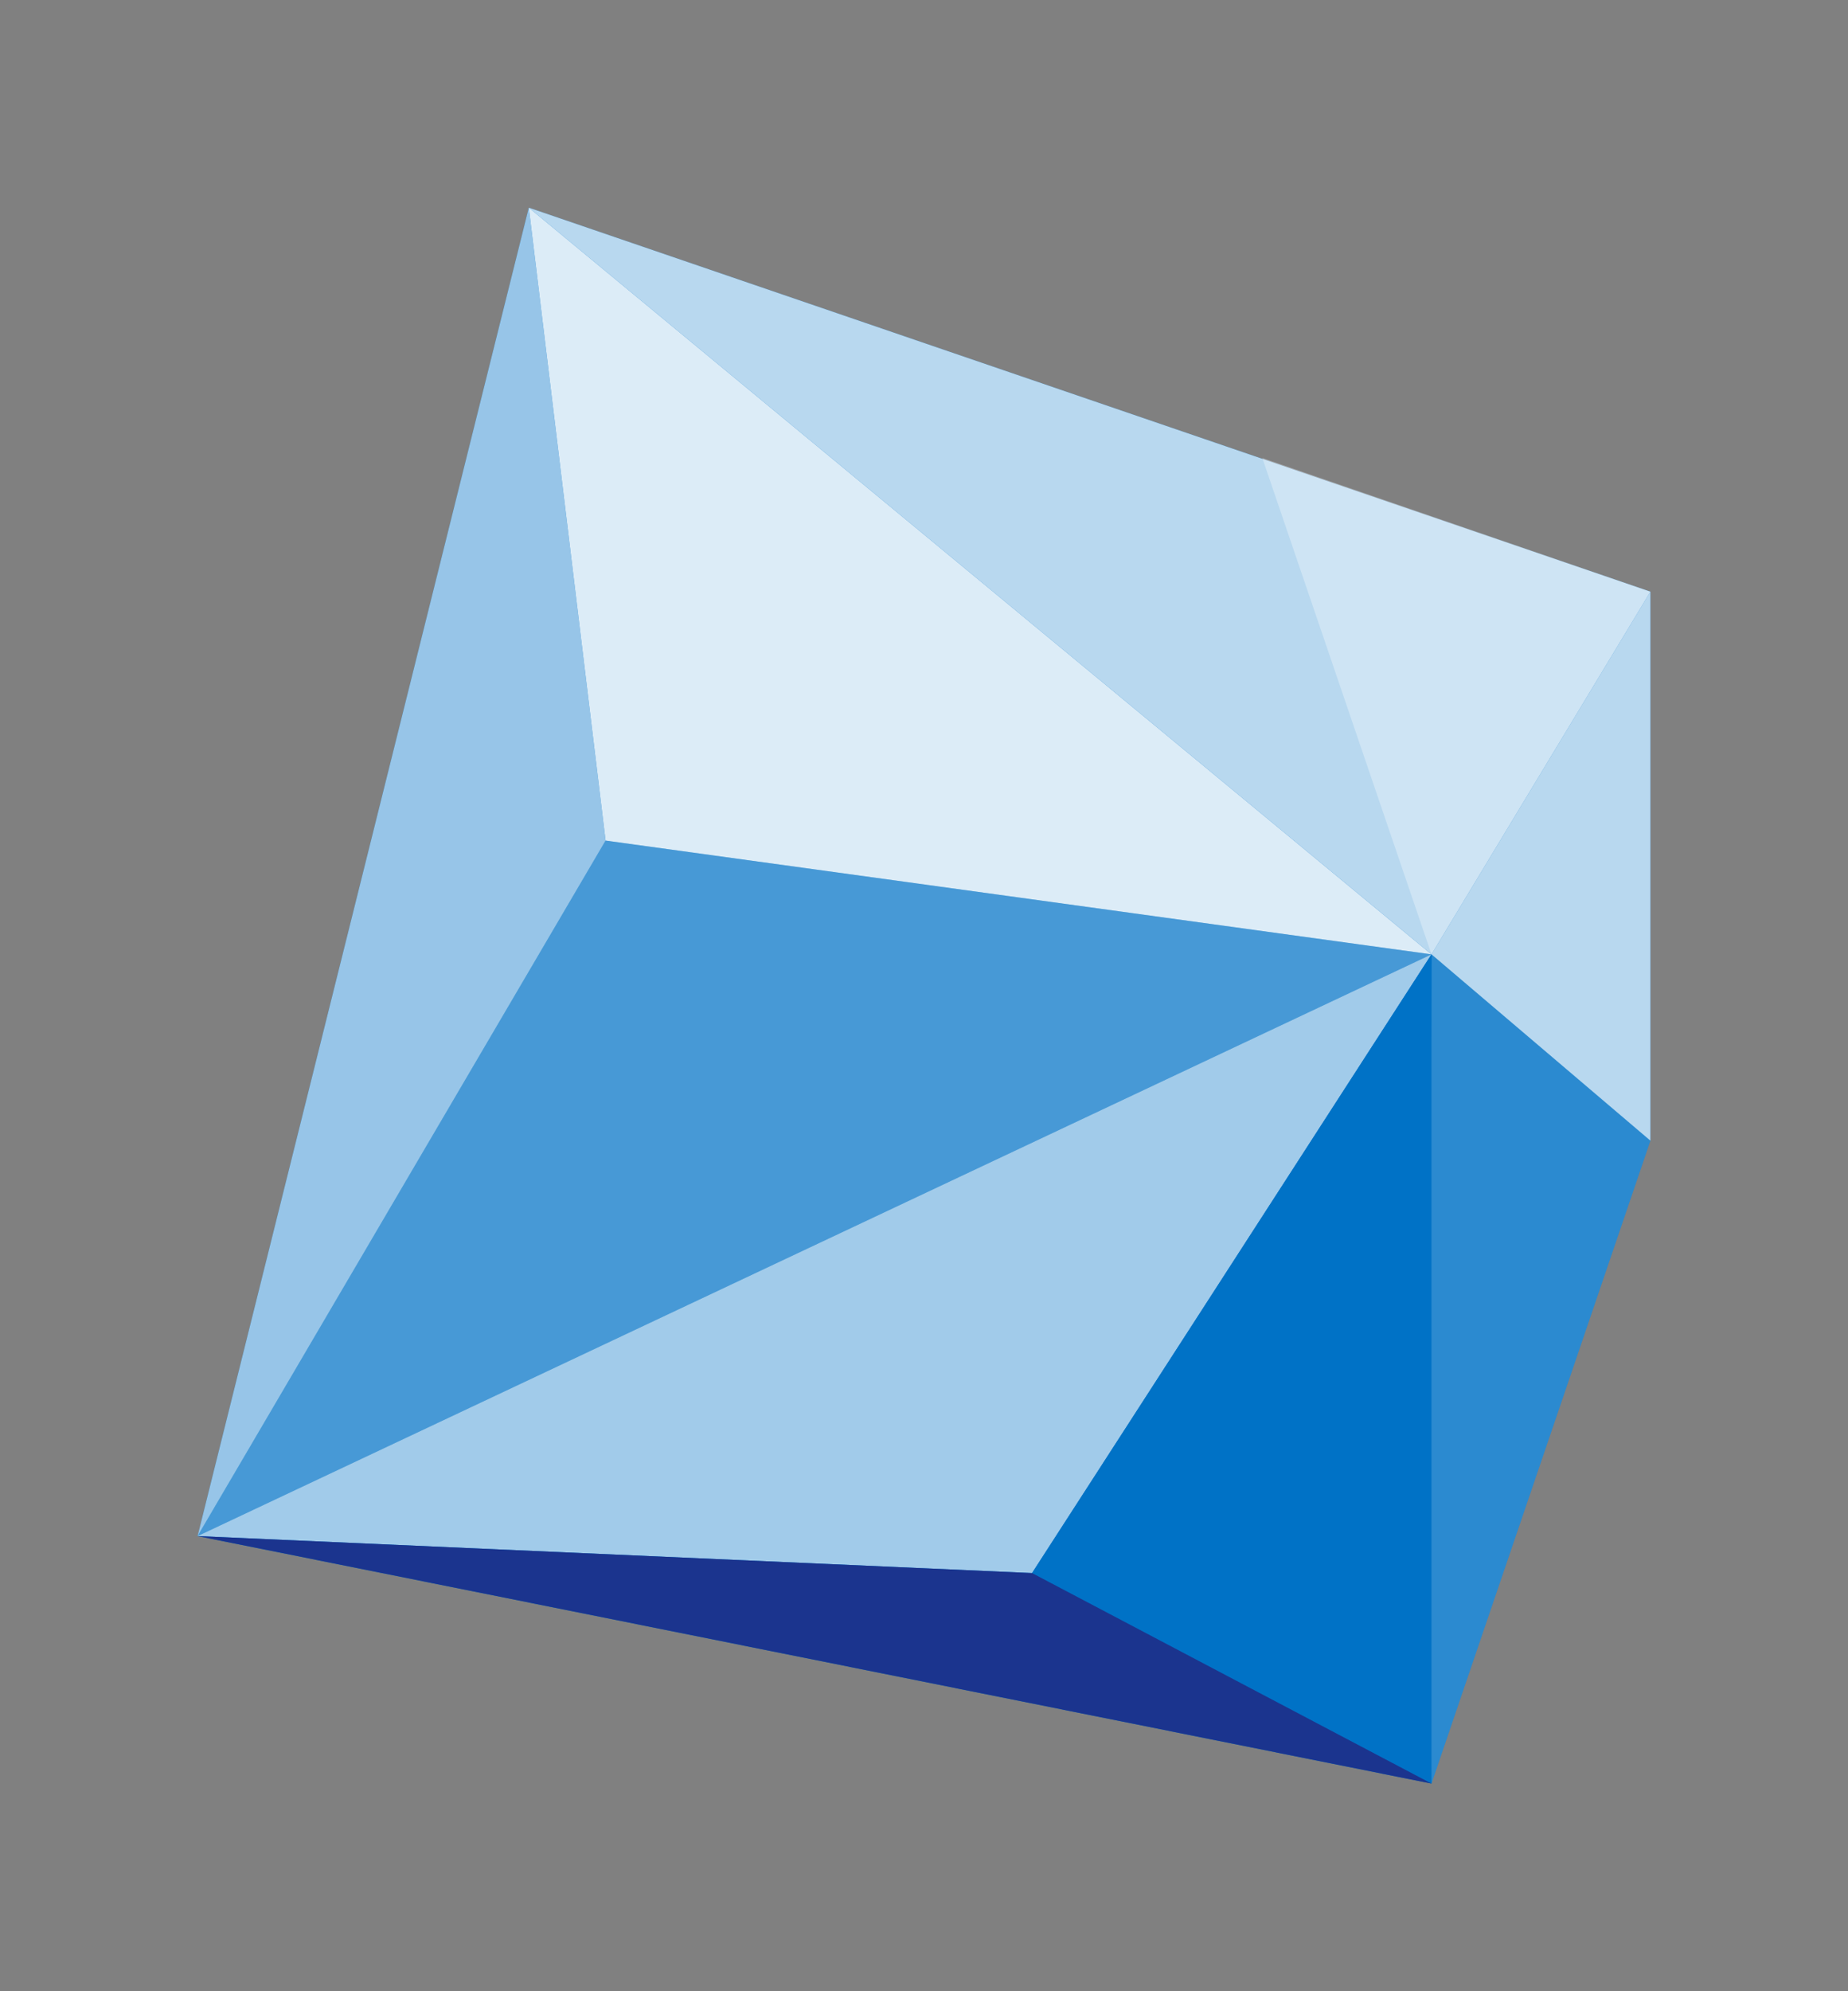 <?xml version="1.0" encoding="utf-8"?>
<!-- Generator: Adobe Illustrator 22.0.1, SVG Export Plug-In . SVG Version: 6.00 Build 0)  -->
<svg version="1.1" id="Layer_1" xmlns="http://www.w3.org/2000/svg" xmlns:xlink="http://www.w3.org/1999/xlink" x="0px" y="0px"
	 viewBox="0 0 130 140" style="enable-background:new 0 0 130 140;" xml:space="preserve">
<rect x="0" y="0" width="130" height="140" fill="#808080" stroke="none"/>
<style type="text/css">
	.st0{fill:#0072C6;}
	.st1{opacity:0.17;fill:#FFFFFF;enable-background:new    ;}
	.st2{opacity:0.72;fill:#FFFFFF;enable-background:new    ;}
	.st3{opacity:0.28;fill:#FFFFFF;enable-background:new    ;}
	.st4{opacity:0.86;fill:#FFFFFF;enable-background:new    ;}
	.st5{opacity:0.31;fill:#FFFFFF;enable-background:new    ;}
	.st6{opacity:0.63;fill:#FFFFFF;enable-background:new    ;}
	.st7{fill:#1B348E;}
	.st8{opacity:0.59;fill:#FFFFFF;enable-background:new    ;}
</style>
<title>Artboard 30</title>
<g id="_1180_Grids">
	<g>
		<polyline class="st0" points="37.2,14.6 116.1,41.6 116.1,80.2 100.7,125.4 13.9,108 37.2,14.6 		"/>
		<path class="st1" d="M100.7,125.4c-0.3-0.8,0-58.3,0-58.3l15.4,13.1L100.7,125.4z"/>
		<polygon class="st2" points="116.1,41.6 116.1,80.2 100.7,67.1 		"/>
		<polygon class="st2" points="37.2,14.6 116.1,41.6 100.7,67.1 		"/>
		<polygon class="st3" points="42.6,59.1 100.7,67.1 13.9,108 		"/>
		<polygon class="st4" points="42.6,59.1 37.2,14.6 100.7,67.1 		"/>
		<polygon class="st5" points="100.7,67.1 116.1,41.6 88.8,32.2 		"/>
		<polygon class="st6" points="13.9,108 72.6,110.6 100.7,67.1 		"/>
		<polygon class="st0" points="100.7,125.4 72.6,110.6 100.7,67.1 		"/>
		<polygon class="st7" points="13.9,108 100.7,125.4 72.6,110.6 		"/>
		<polygon class="st8" points="42.6,59.1 13.9,108 37.2,14.6 		"/>
	</g>
</g>
</svg>
